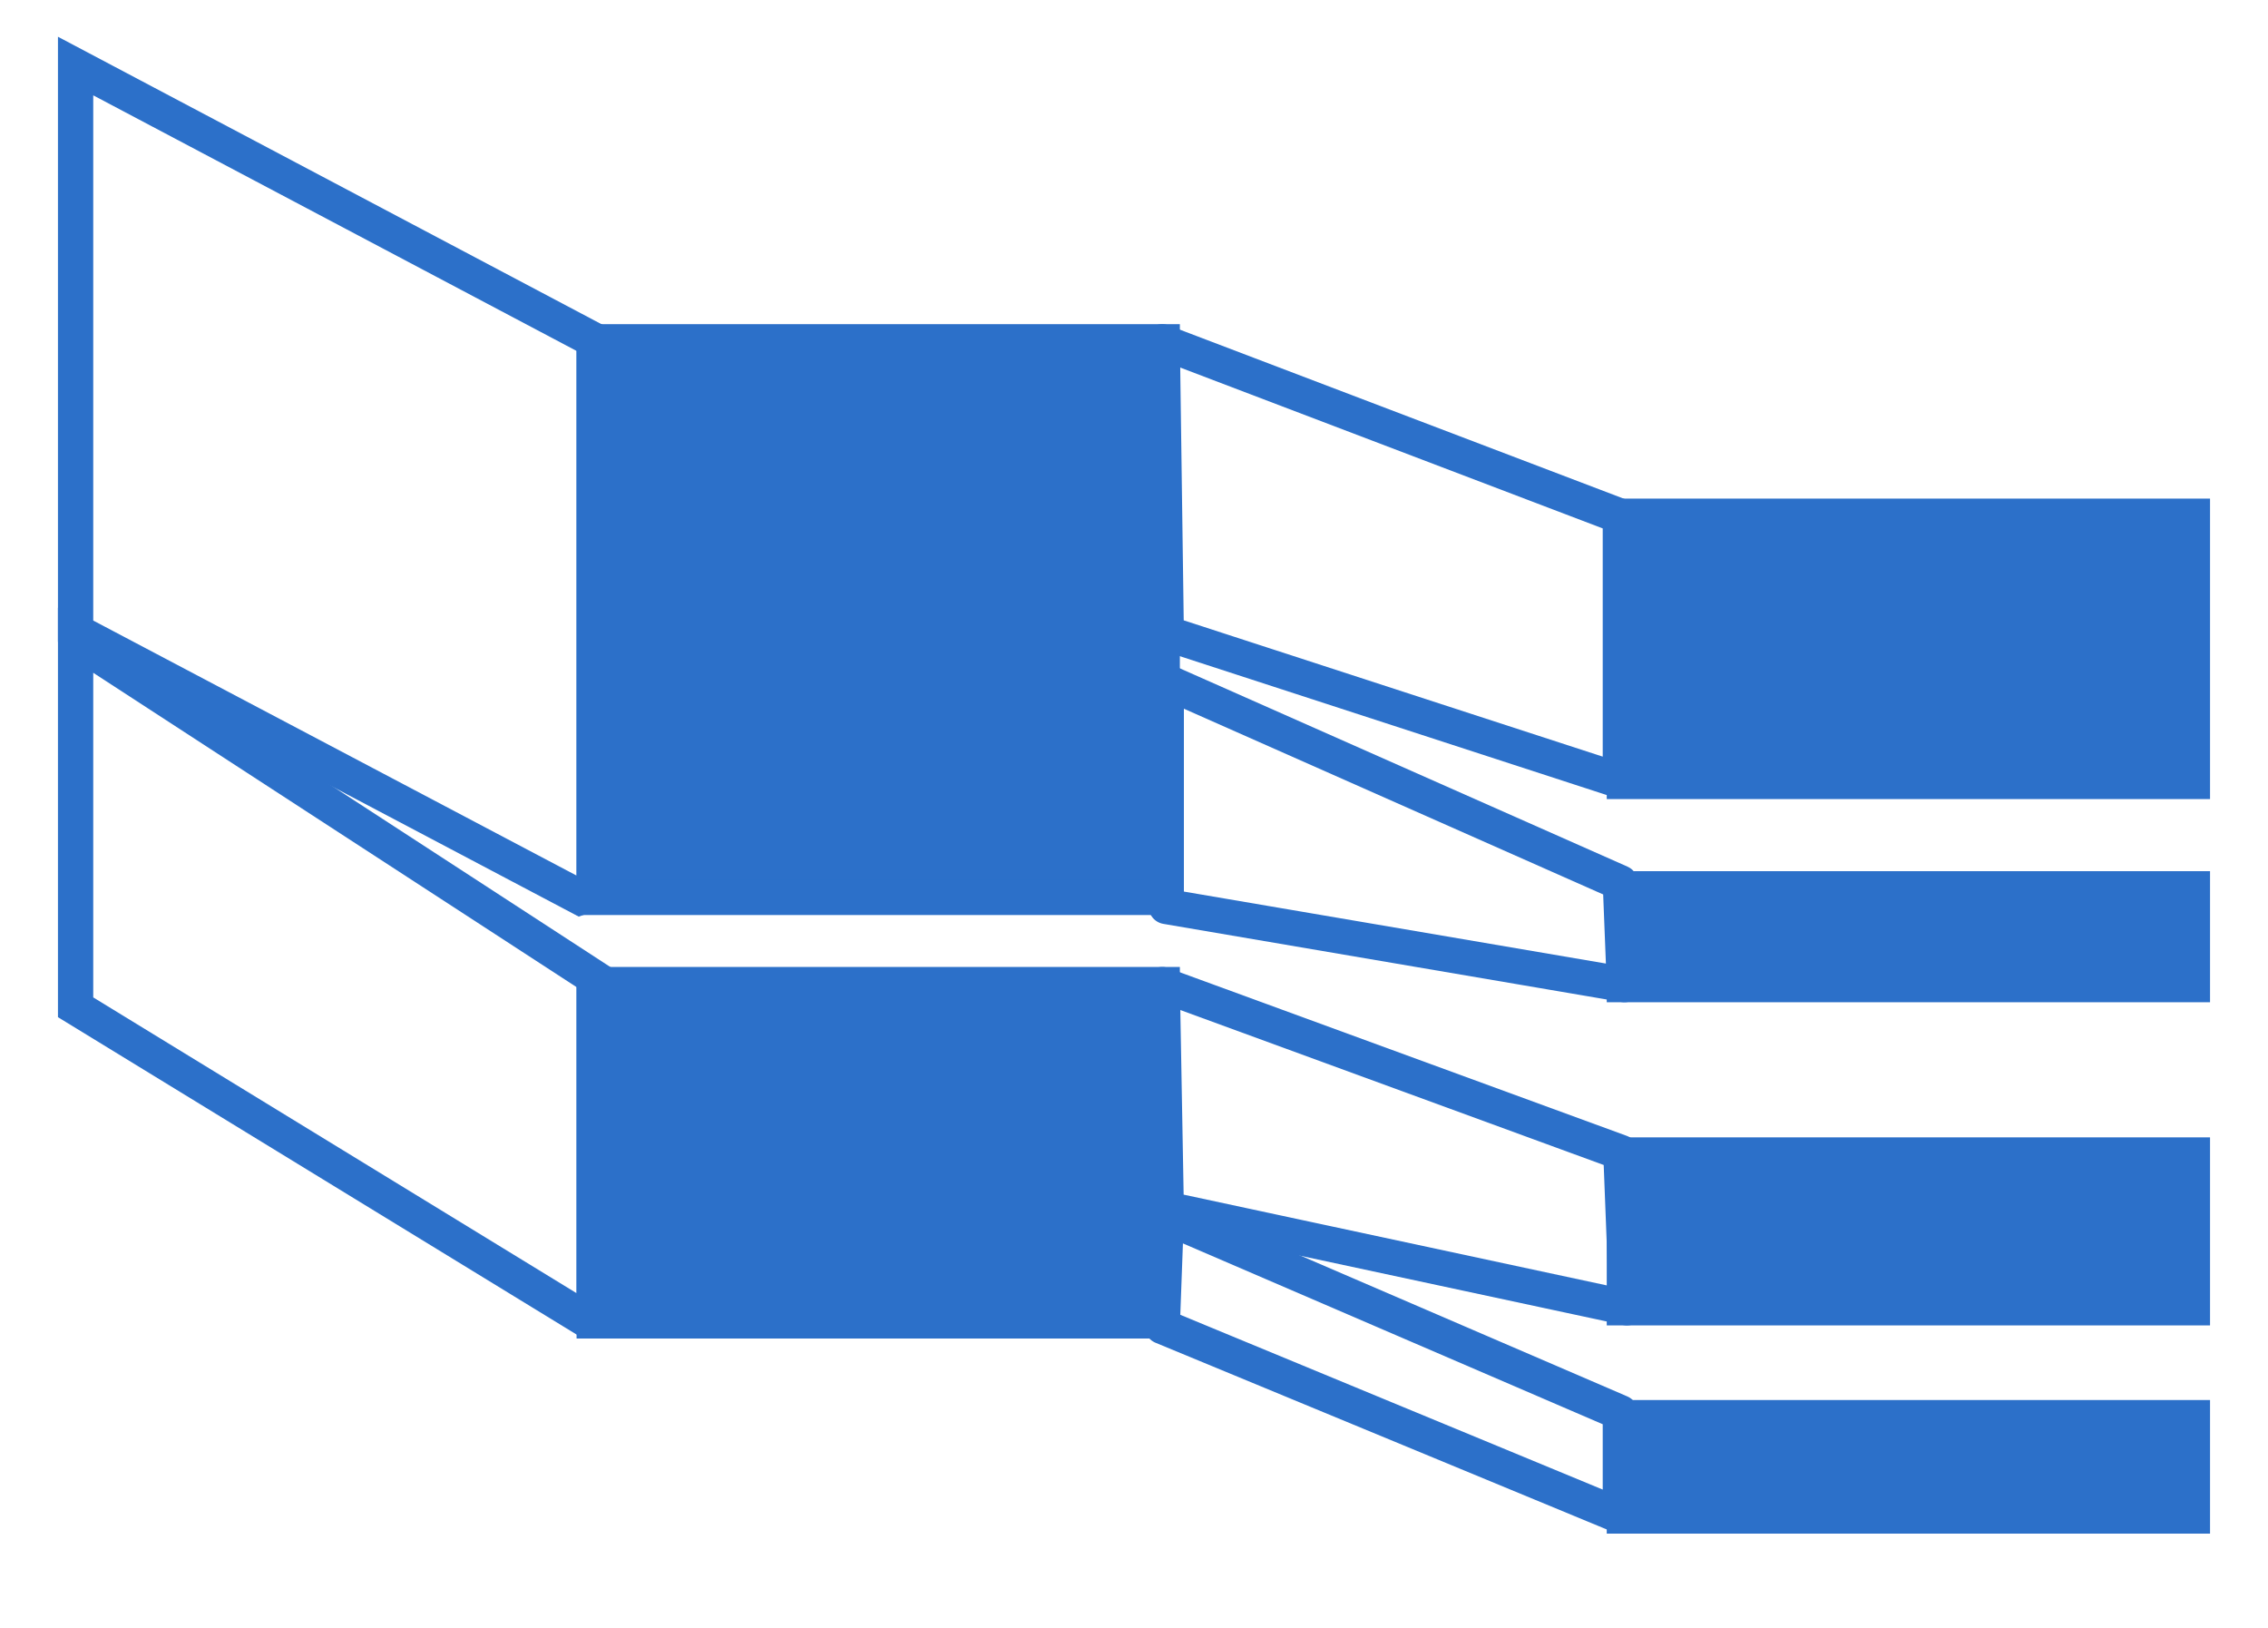 <?xml version="1.0" encoding="utf-8"?>
<!-- Generator: Adobe Illustrator 23.0.4, SVG Export Plug-In . SVG Version: 6.00 Build 0)  -->
<svg version="1.1" id="Layer_1" xmlns="http://www.w3.org/2000/svg" xmlns:xlink="http://www.w3.org/1999/xlink" x="0px" y="0px"
	 viewBox="0 0 450 323" style="enable-background:new 0 0 450 323;" xml:space="preserve">
<style type="text/css">
	.st0{fill:none;stroke:#2C70C9;stroke-width:7;stroke-miterlimit:10;}
	.st1{fill:#2C70C9;stroke:#2C70C9;stroke-width:7;stroke-miterlimit:10;}
	.st2{fill:none;stroke:#2C70C9;stroke-width:7;stroke-linejoin:round;stroke-miterlimit:10;}
</style>
<path id="path4491" class="st0" d="M117.9,177V67.5L15,13.1v112.1L115.1,178L117.9,177"/>
<path id="path4493" class="st0" d="M117.9,259.9v-66L15,127v72.8l100.2,61.3L117.9,259.9"/>
<rect x="117.9" y="67.8" class="st1" width="112.7" height="110.2"/>
<rect x="117.9" y="195.3" class="st1" width="112.7" height="66.7"/>
<polygon class="st2" points="321.5,154.9 231.4,125.6 230.6,67.8 321.5,102.4 "/>
<polygon class="st2" points="322.3,195.3 231.4,179.8 231.4,135.2 321.5,175.1 "/>
<polygon class="st2" points="322.8,259.4 231.4,239.8 230.6,195.3 321.6,228.6 "/>
<polygon class="st2" points="321.5,300.7 230.6,263.1 231.4,241.4 321.5,280.2 "/>
<rect x="322.3" y="102.4" class="st1" width="112.7" height="52.6"/>
<rect x="322.3" y="176.3" class="st1" width="112.7" height="19"/>
<rect x="322.3" y="229.1" class="st1" width="112.7" height="30.3"/>
<rect x="322.3" y="281.2" class="st1" width="112.7" height="19.5"/>
</svg>
